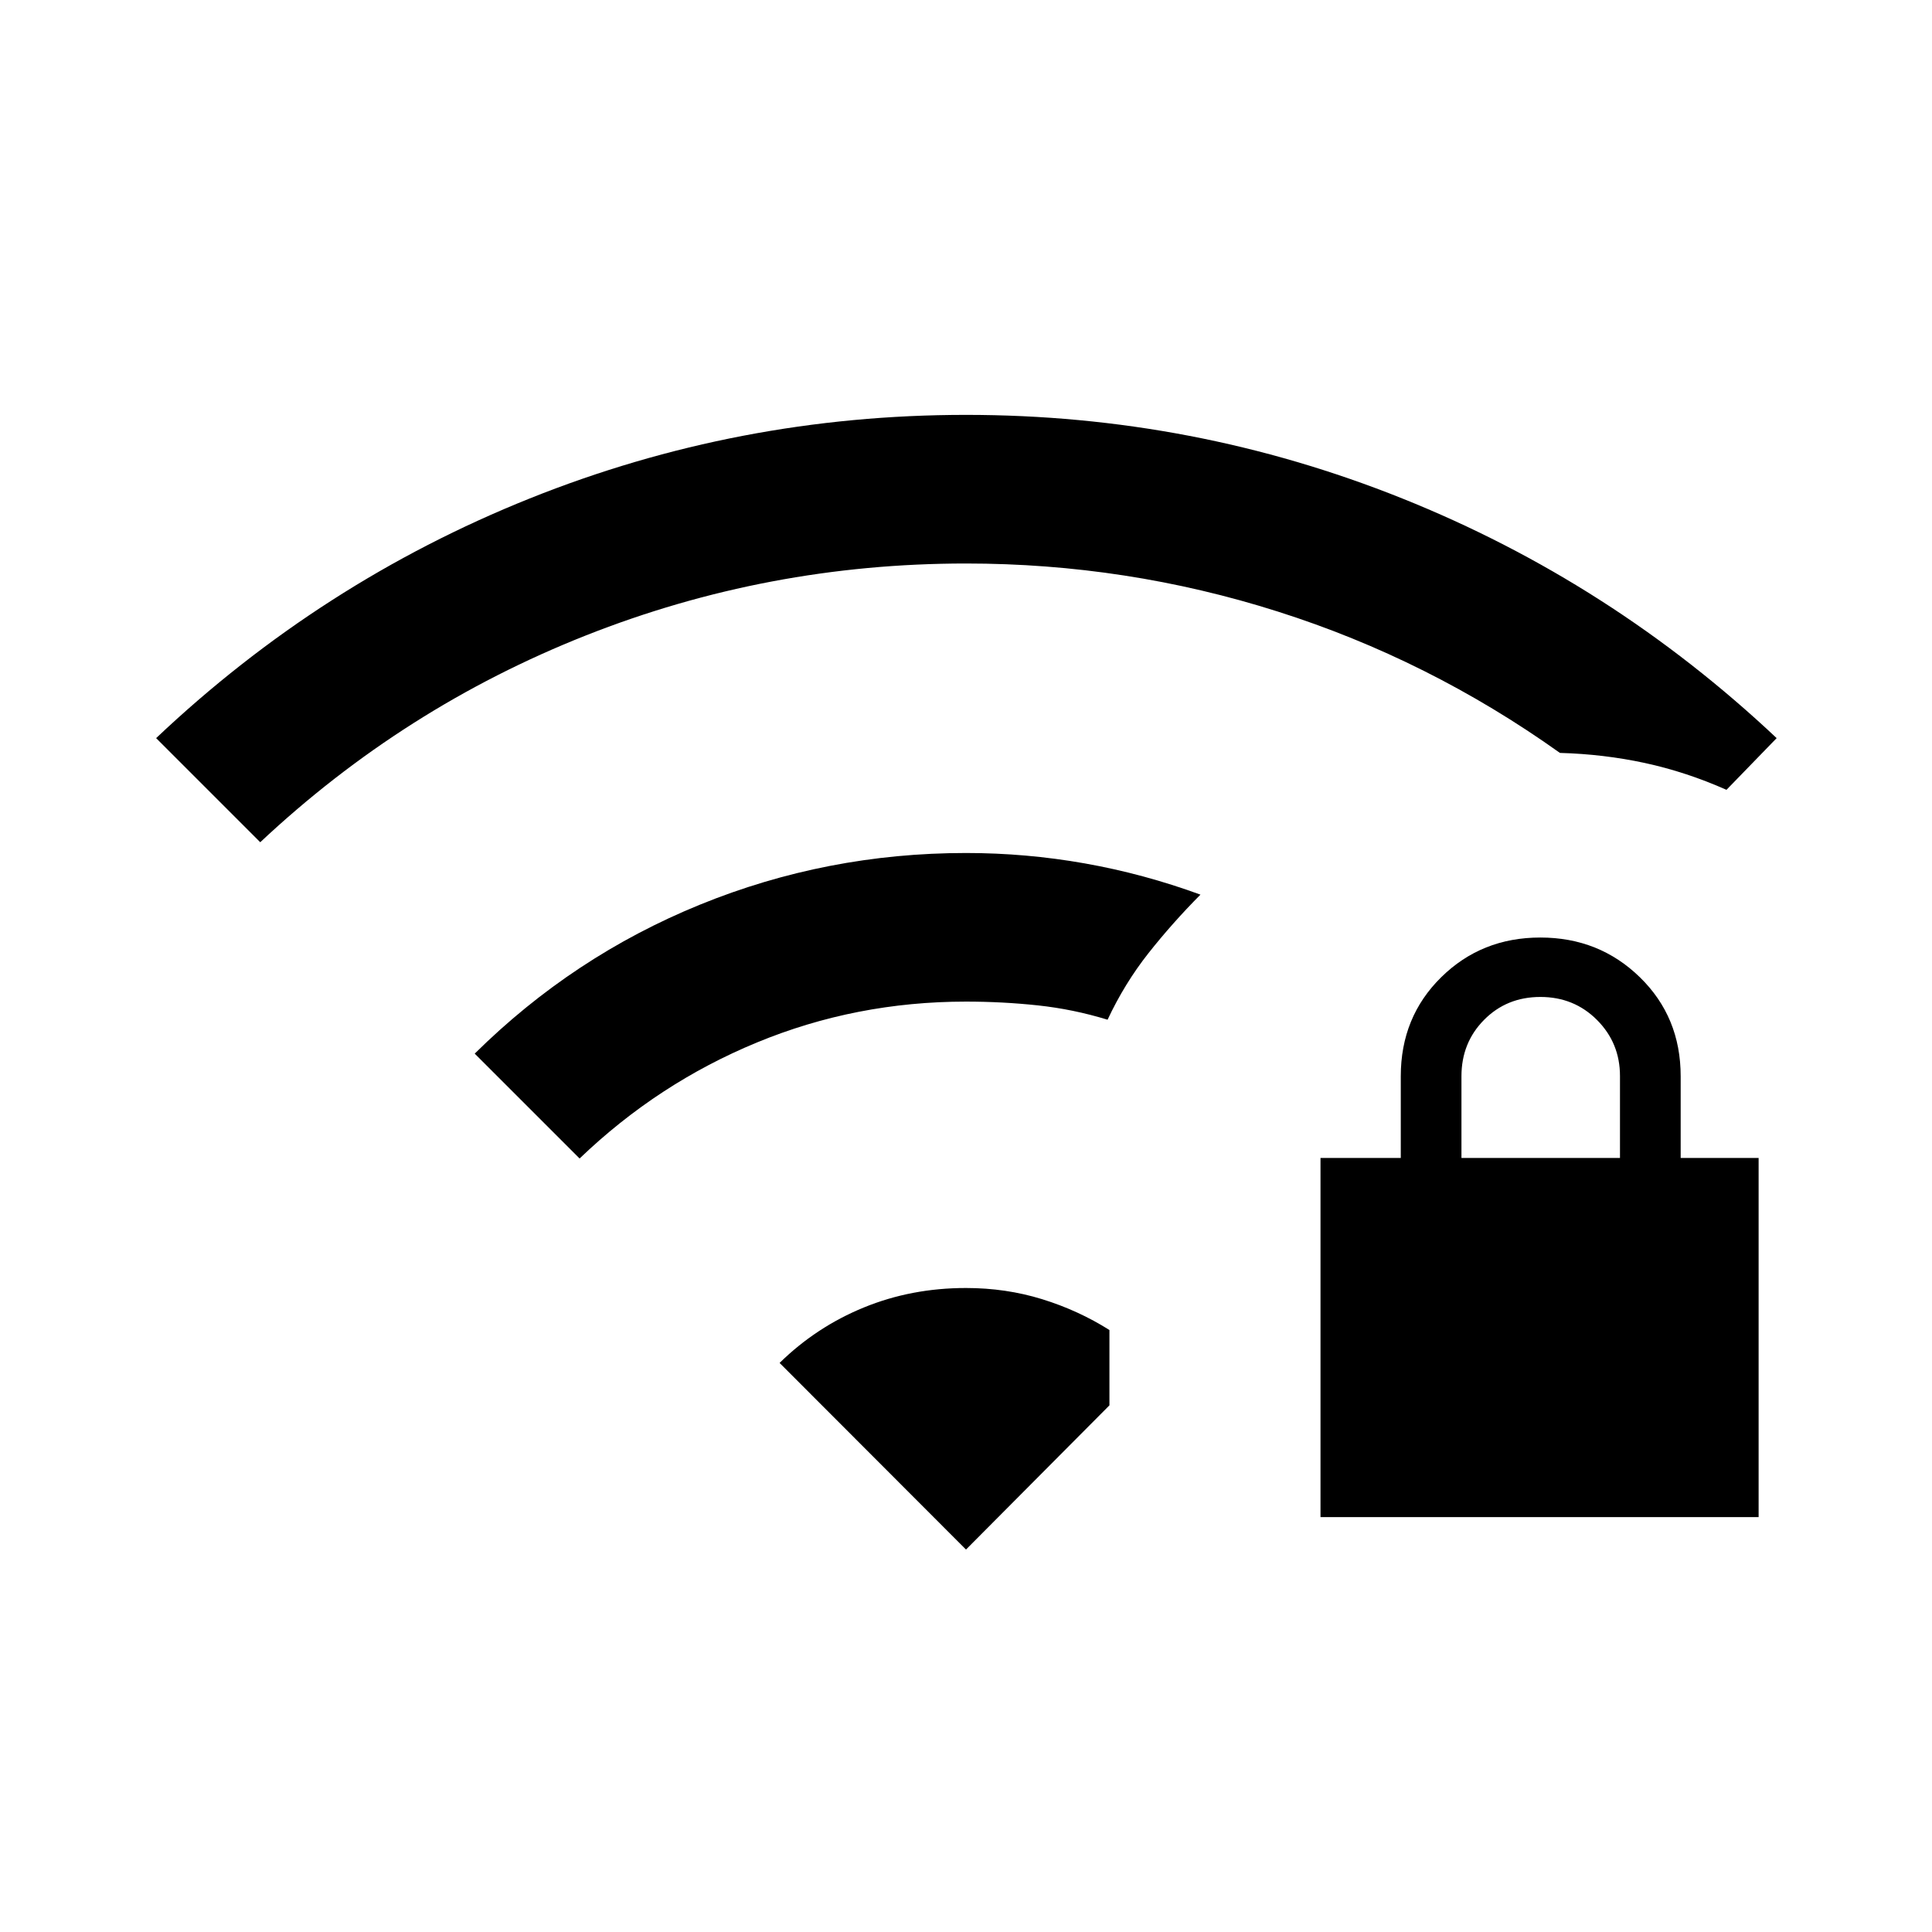 <svg xmlns="http://www.w3.org/2000/svg" height="24" viewBox="0 -960 960 960" width="24"><path d="M656.15-206.15v-178.47h39.89v-40.61q0-29.4 20.06-49.16 20.05-19.76 49.28-19.76 29.24 0 49.49 19.76 20.25 19.76 20.25 49.16v40.61h38.73v178.47h-217.7Zm70.04-178.47h78.77v-40.73q0-16.38-11.4-27.82-11.41-11.45-28.14-11.45t-27.98 11.37q-11.25 11.36-11.25 28.02v40.61ZM129.31-541.5l-51.73-51.73q81.92-77.5 185.57-119.06Q366.81-753.85 480-753.85t216.85 41.56q103.65 41.56 185.96 119.06l-24.93 25.69q-20-8.88-40.5-13.32-20.5-4.43-42.26-5.02-65.08-46.39-140.22-70.25Q559.77-680 480.01-680q-98.52 0-188.9 35.75-90.38 35.75-161.8 102.75ZM288-384.35l-52.12-52.11q48.93-48.35 111.93-74.02 63.01-25.67 132.19-25.67 29.84 0 59.03 5.17 29.2 5.17 57.47 15.52-14.04 14.15-25.87 29.13-11.82 14.98-20.28 33.02-17.05-5.23-34.64-7.12-17.6-1.88-35.71-1.88-54.69 0-103.88 20.31-49.2 20.3-88.12 57.65Zm192 194.31-92.62-92.73q18.21-17.87 41.86-27.55Q452.88-320 480-320q19.87 0 37.84 5.56 17.97 5.56 33.43 15.32v37.43L480-190.04Z"/></svg>